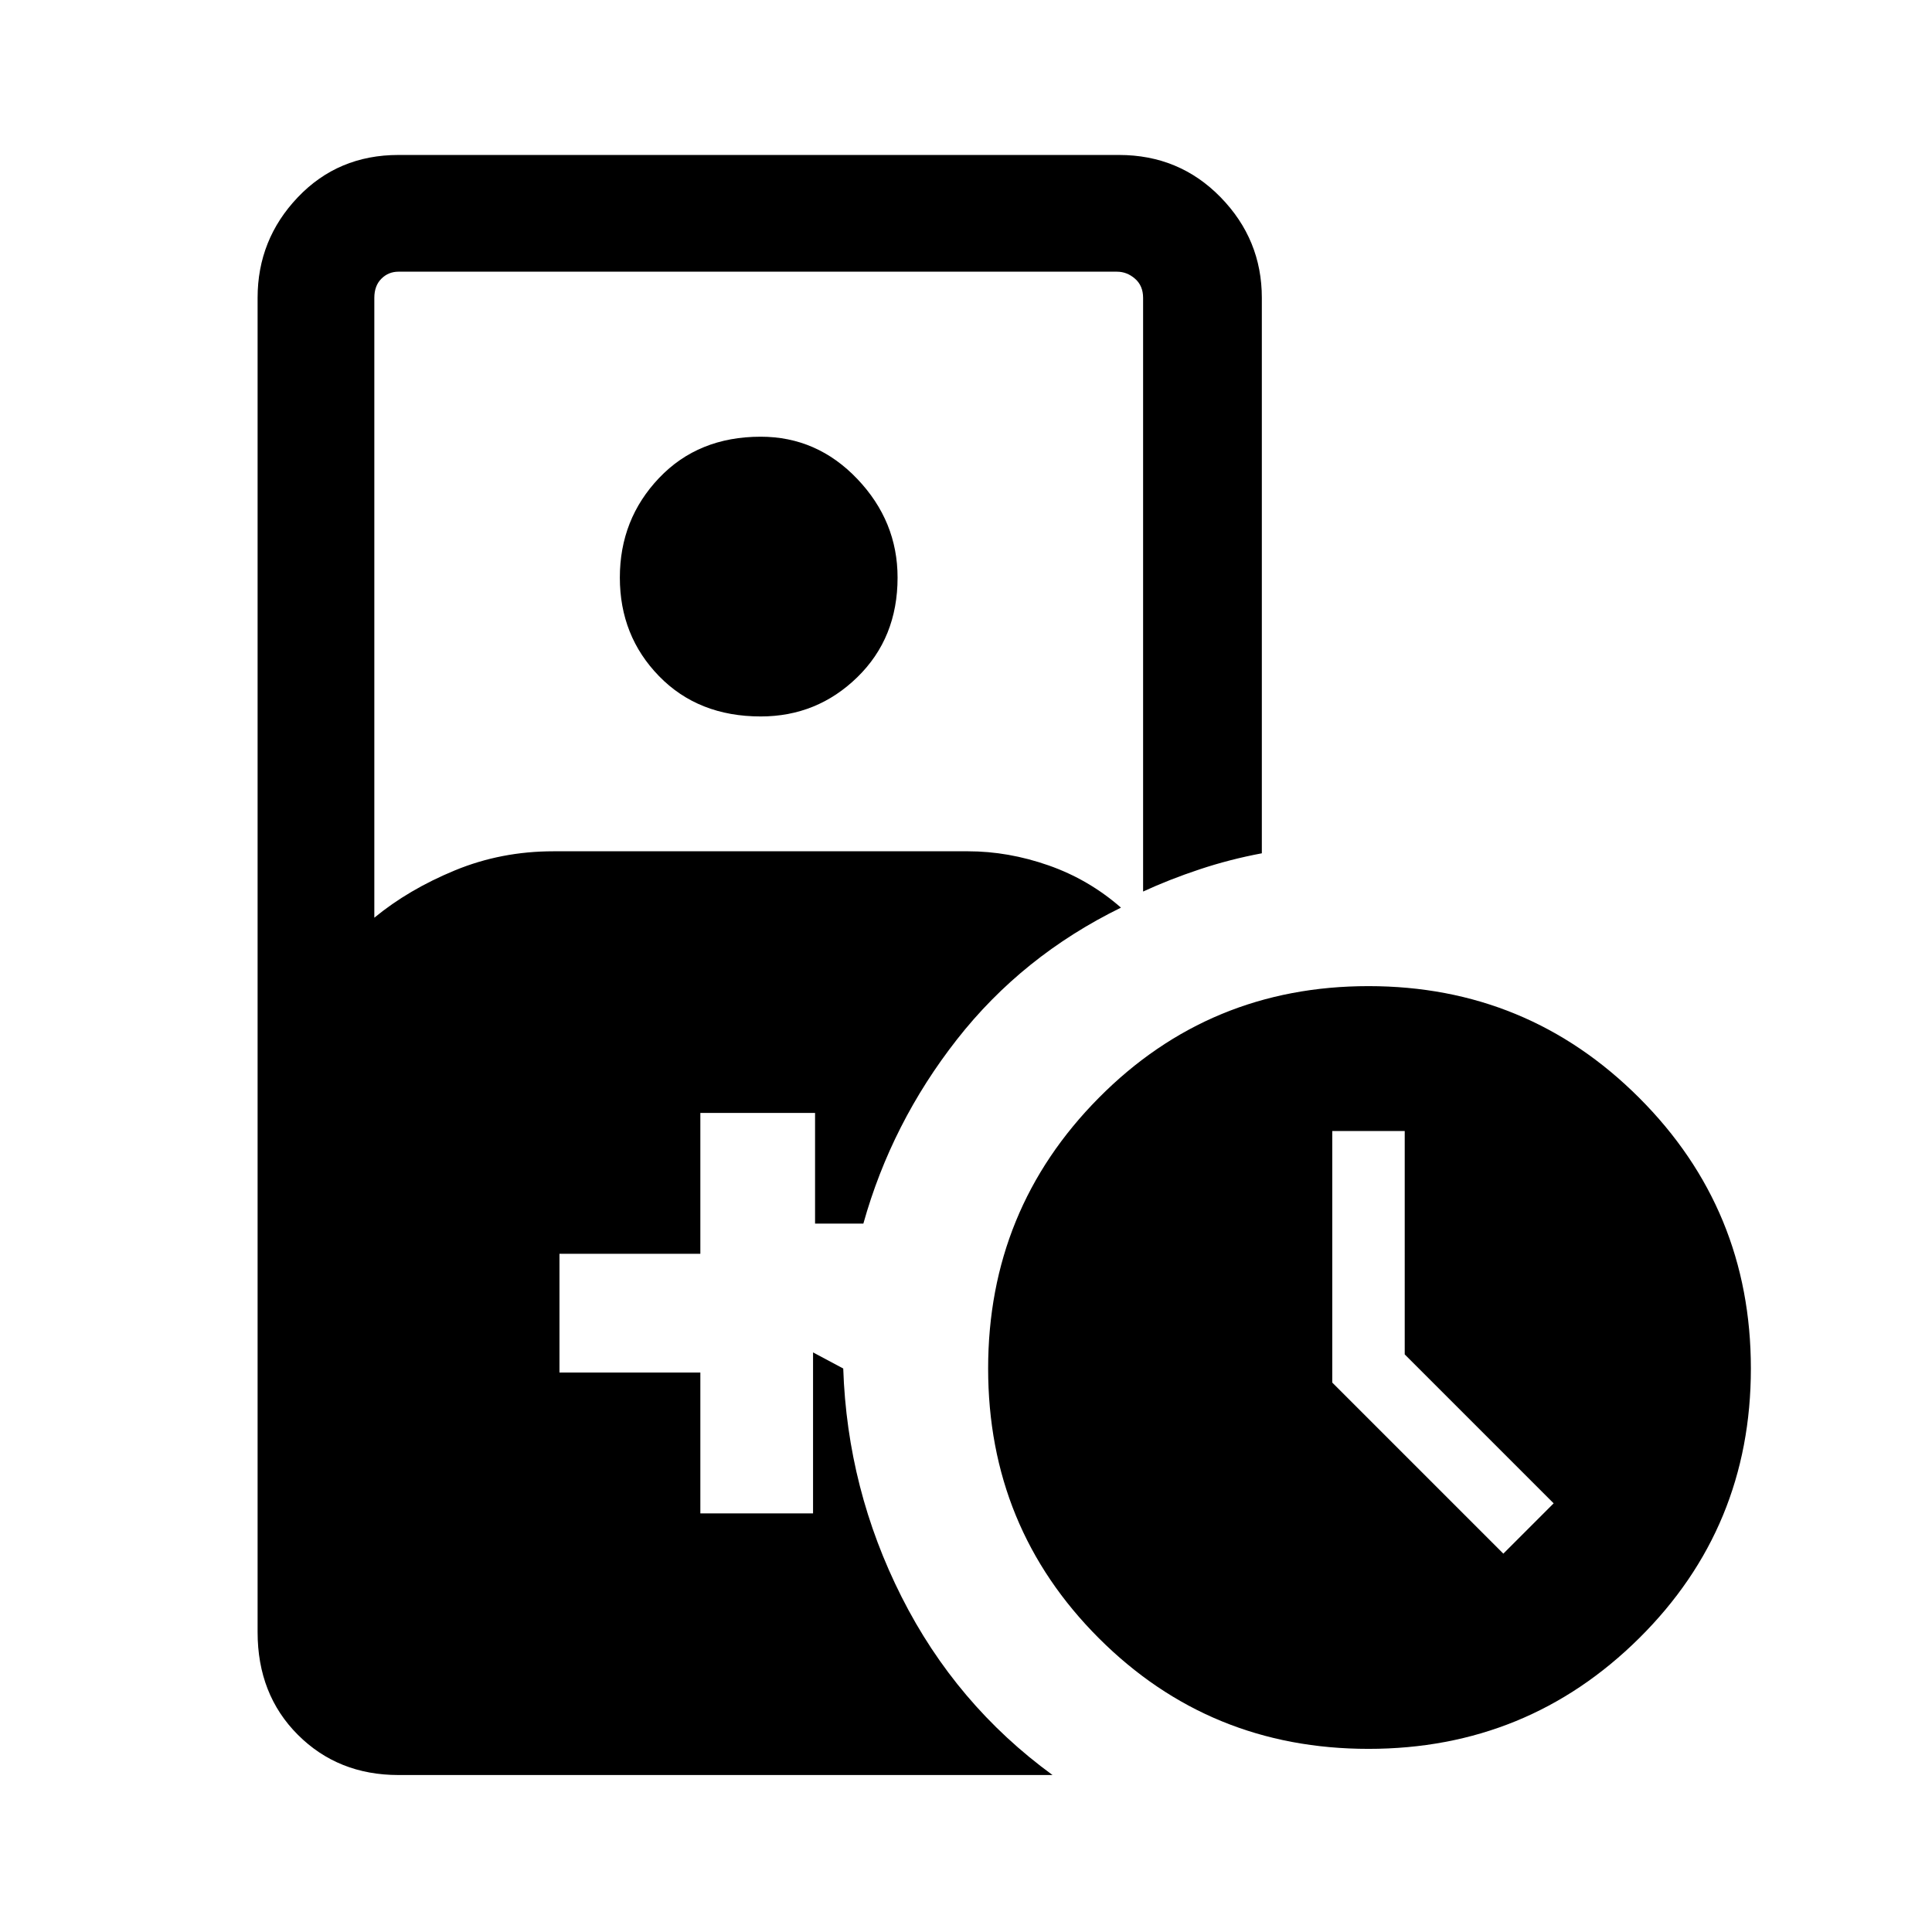 <svg xmlns="http://www.w3.org/2000/svg" height="48" width="48"><path d="M18.9 17.8q-1.55 0-2.525-1-.975-1-.975-2.45 0-1.45.975-2.475.975-1.025 2.525-1.025 1.4 0 2.4 1.05t1 2.45q0 1.5-1 2.475-1 .975-2.4.975ZM34 43.45q-3.95 0-6.7-2.75T24.55 34q0-3.95 2.75-6.725Q30.05 24.5 34 24.5t6.725 2.775Q43.5 30.05 43.5 34q0 3.95-2.775 6.7T34 43.45Zm3.35-4.85 1.25-1.25-3.7-3.7V28.1h-1.8v6.25ZM9.9 44.1q-1.5 0-2.5-1t-1-2.55V7.4q0-1.45 1-2.5t2.5-1.05h17.9q1.5 0 2.525 1.05t1.025 2.5v13.8q-.8.15-1.55.4t-1.4.55V7.4q0-.3-.2-.475t-.45-.175H9.9q-.25 0-.425.175T9.3 7.4v15.4q.85-.7 2-1.175 1.15-.475 2.45-.475h10.3q1 0 2 .35t1.8 1.05q-2.45 1.2-4.075 3.275T21.45 30.4h-1.2v-2.75H17.4v3.5h-3.5v2.95h3.5v3.5h2.8v-4l.75.4q.1 3 1.45 5.675 1.35 2.675 3.75 4.425Z"/></svg>